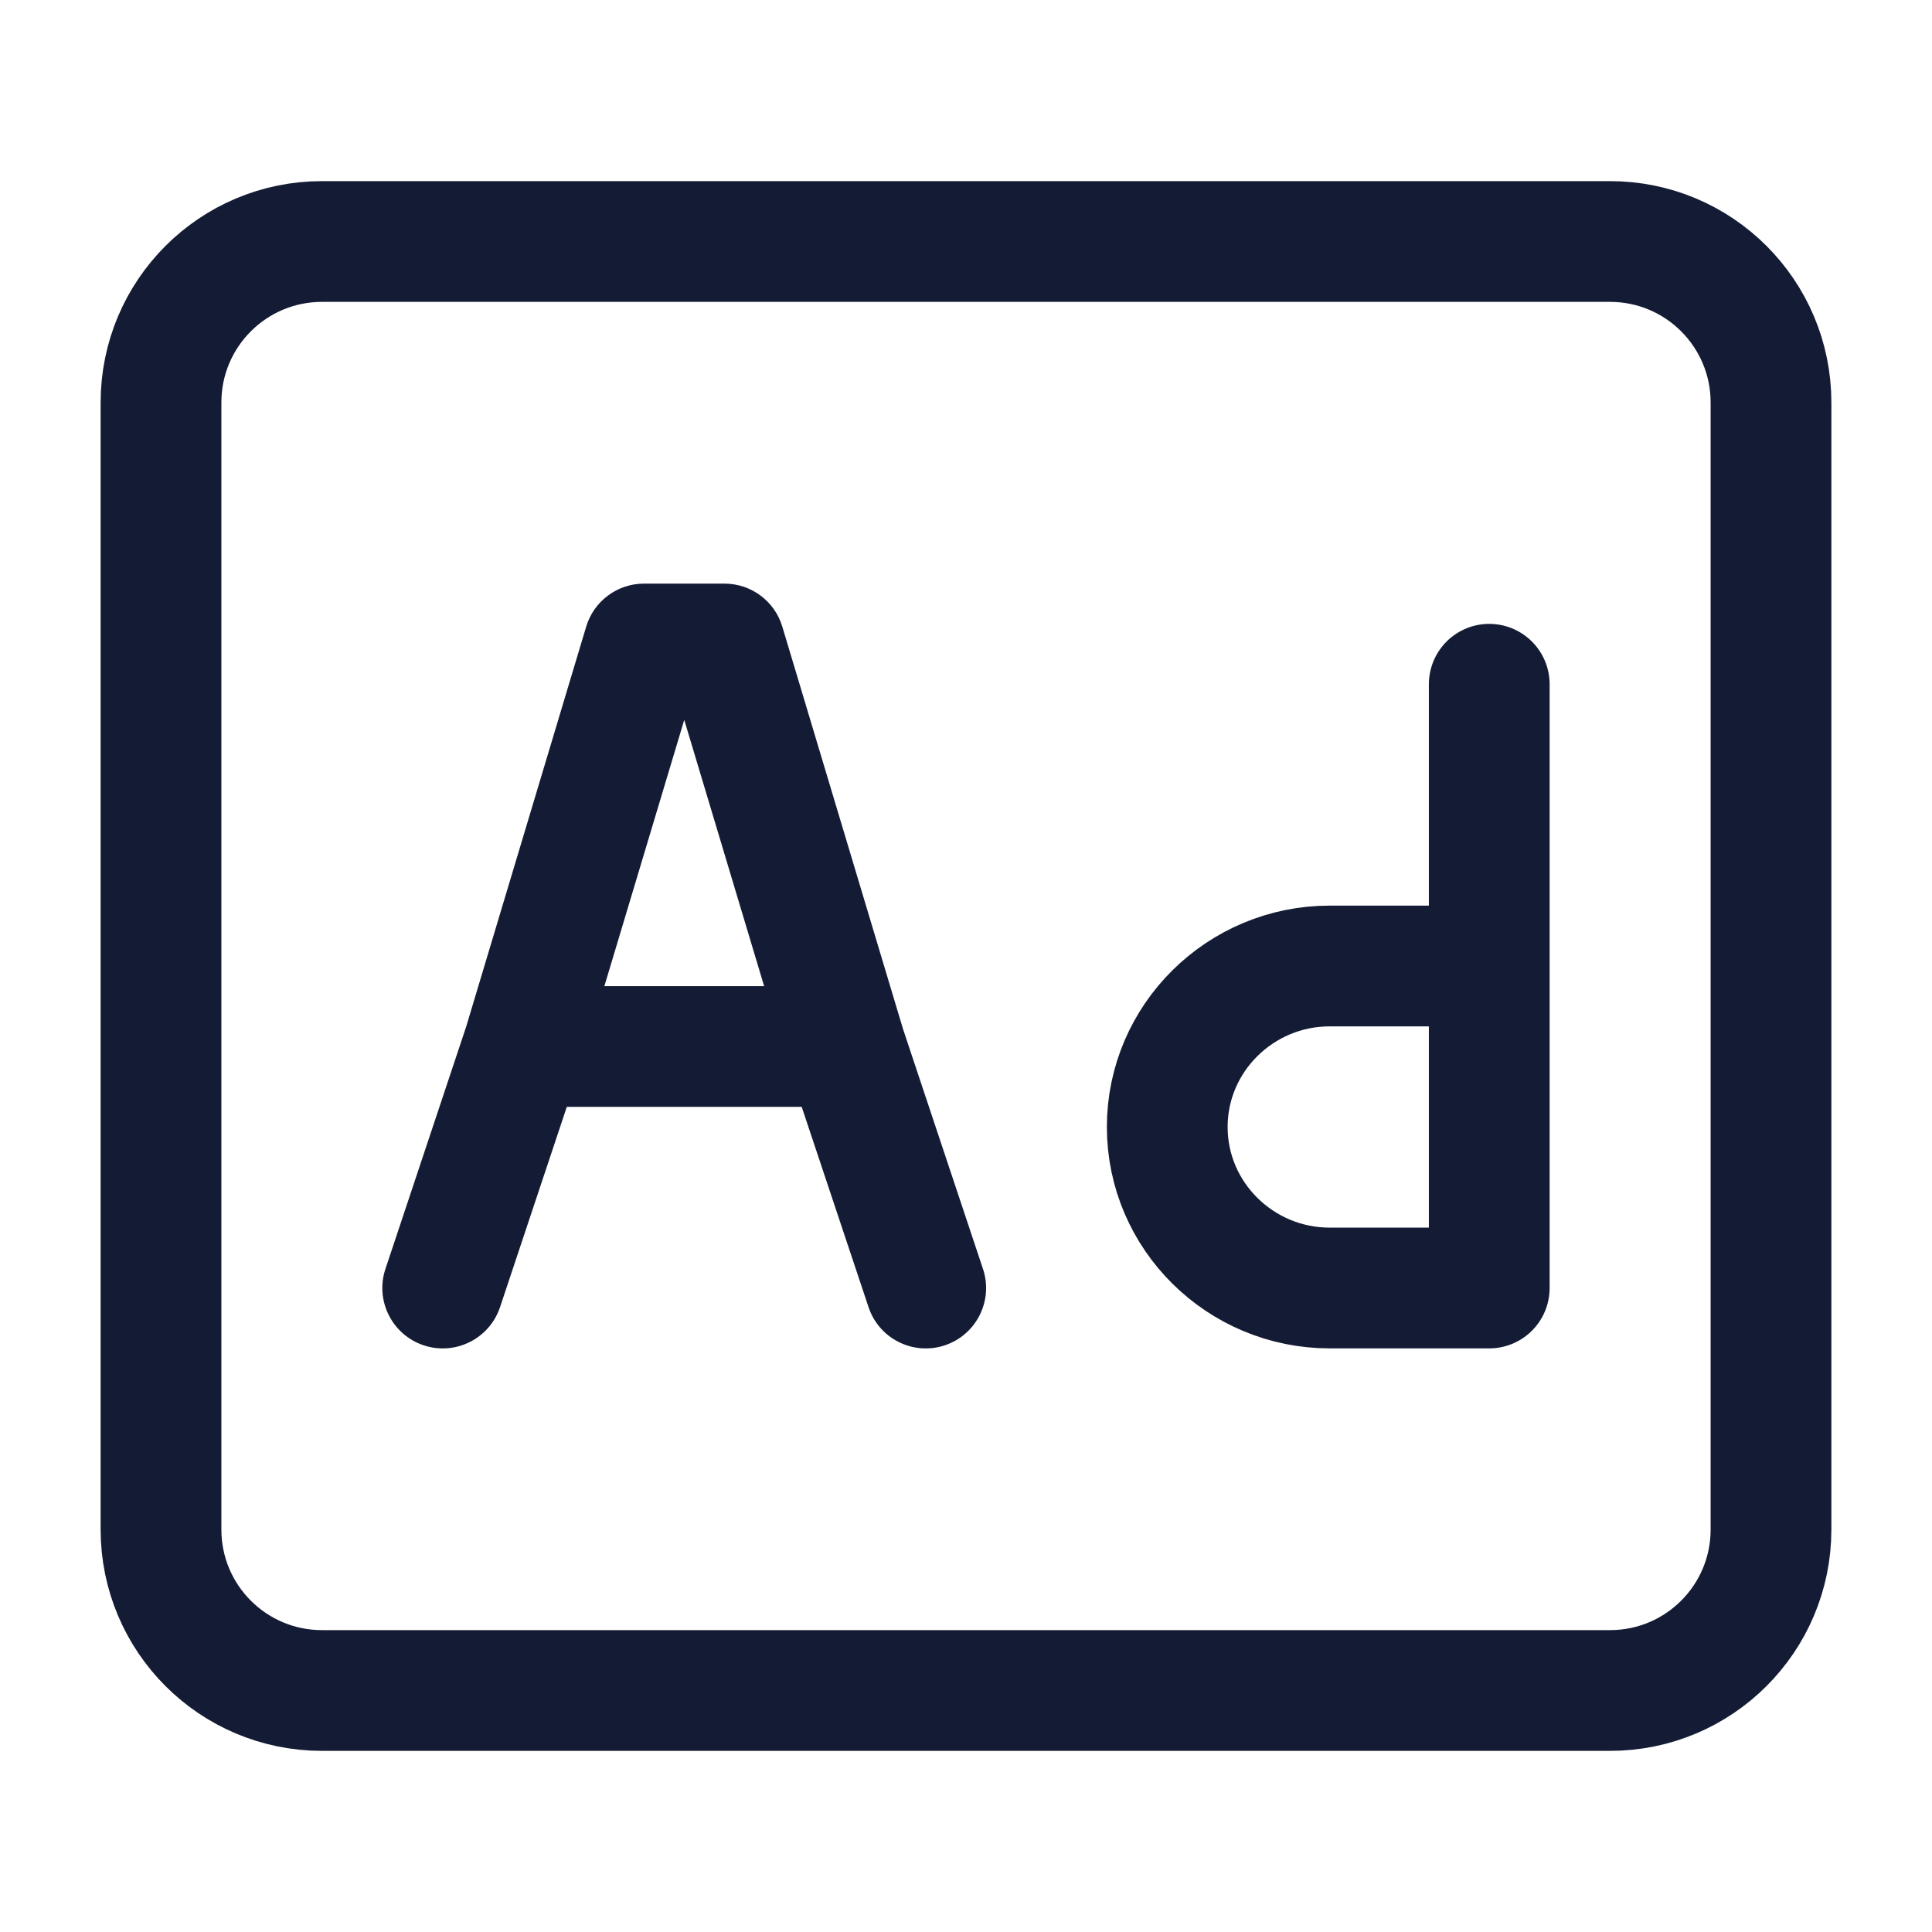 <svg width="24" height="24" viewBox="0 0 24 24" fill="none" xmlns="http://www.w3.org/2000/svg">
<path d="M22 5C22 3.895 21.105 3 20 3H4C2.895 3 2 3.895 2 5V19C2 20.105 2.895 21 4 21H20C21.105 21 22 20.105 22 19V5Z" stroke="#141B34" stroke-width="1.5" stroke-linejoin="round"/>
<path d="M8 8V7.25C7.669 7.25 7.377 7.467 7.282 7.784L8 8ZM9 8L9.718 7.784C9.623 7.467 9.331 7.25 9 7.25V8ZM4.788 15.763C4.657 16.156 4.87 16.581 5.263 16.712C5.656 16.843 6.081 16.63 6.212 16.237L4.788 15.763ZM10.789 16.237C10.919 16.63 11.344 16.843 11.737 16.712C12.13 16.581 12.342 16.156 12.211 15.763L10.789 16.237ZM8 8.75H9V7.25H8V8.75ZM6.212 16.237L7.212 13.237L5.788 12.763L4.788 15.763L6.212 16.237ZM7.218 13.216L8.718 8.216L7.282 7.784L5.782 12.784L7.218 13.216ZM8.282 8.216L9.782 13.216L11.218 12.784L9.718 7.784L8.282 8.216ZM9.788 13.237L10.789 16.237L12.211 15.763L11.211 12.763L9.788 13.237ZM6.5 13.75H10.5V12.25H6.5V13.75Z" fill="#141B34"/>
<path d="M18.5 12H16.517C15.411 12 14.5 12.893 14.5 14C14.5 15.107 15.411 16 16.517 16H18.5V12ZM18.5 12V8.5" stroke="#141B34" stroke-width="1.5" stroke-linecap="round" stroke-linejoin="round"/>
</svg>
